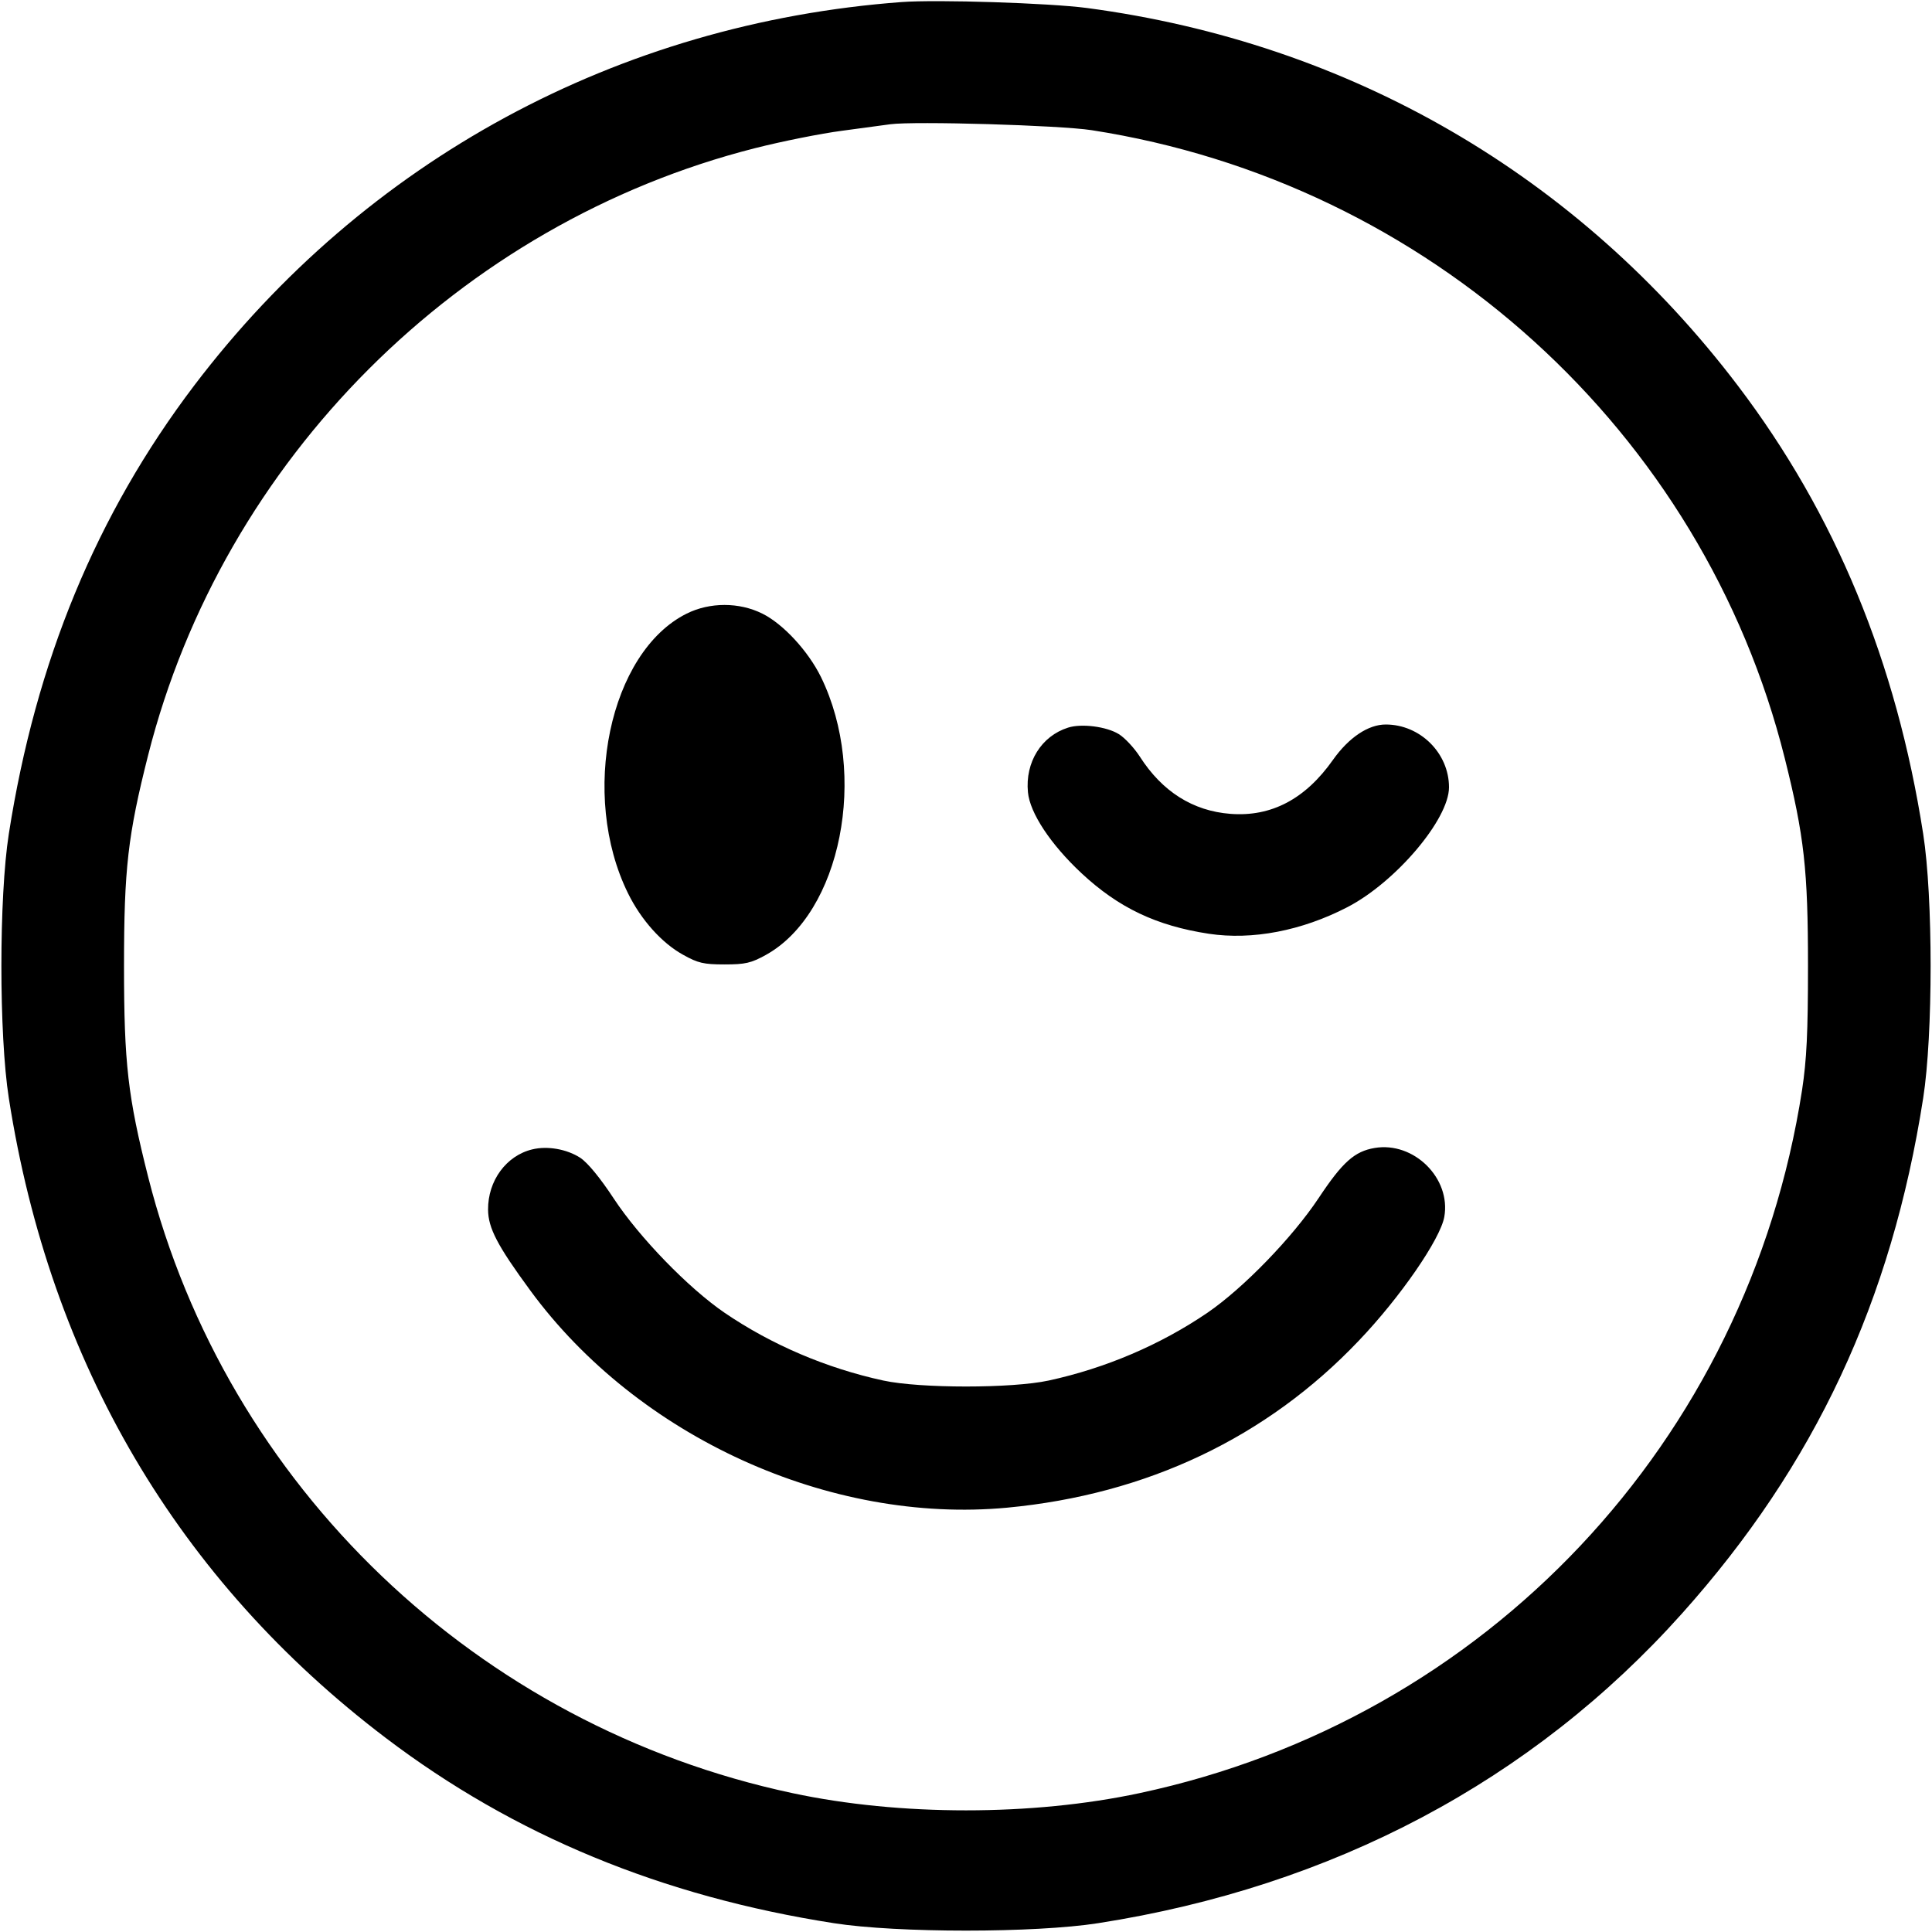 <svg width="16" height="16" fill="currentColor" xmlns="http://www.w3.org/2000/svg"><path d="M7.467 0.017 C 5.118 0.192,3.024 1.327,1.608 3.193 C 0.799 4.260,0.296 5.477,0.073 6.906 C -0.009 7.429,-0.009 8.571,0.073 9.094 C 0.415 11.288,1.476 13.089,3.195 14.393 C 4.257 15.199,5.481 15.705,6.906 15.927 C 7.429 16.009,8.571 16.009,9.094 15.927 C 11.038 15.624,12.690 14.748,13.930 13.362 C 15.030 12.133,15.665 10.775,15.927 9.094 C 16.009 8.571,16.009 7.429,15.927 6.906 C 15.705 5.481,15.199 4.257,14.393 3.195 C 13.070 1.452,11.180 0.355,9.000 0.066 C 8.688 0.025,7.760 -0.005,7.467 0.017 M9.040 1.078 C 11.831 1.511,14.104 3.571,14.781 6.281 C 14.942 6.924,14.973 7.204,14.973 8.000 C 14.973 8.555,14.962 8.775,14.924 9.027 C 14.474 11.939,12.308 14.238,9.437 14.850 C 8.548 15.040,7.452 15.040,6.563 14.850 C 3.952 14.294,1.876 12.308,1.227 9.747 C 1.059 9.083,1.027 8.807,1.027 8.000 C 1.027 7.193,1.059 6.917,1.227 6.253 C 1.847 3.807,3.806 1.848,6.253 1.227 C 6.473 1.171,6.797 1.106,6.973 1.083 C 7.149 1.059,7.329 1.035,7.373 1.029 C 7.574 1.002,8.774 1.037,9.040 1.078 M5.686 5.082 C 5.047 5.401,4.799 6.582,5.201 7.398 C 5.309 7.618,5.481 7.810,5.657 7.907 C 5.780 7.976,5.828 7.987,6.000 7.987 C 6.172 7.987,6.220 7.976,6.343 7.908 C 6.965 7.563,7.193 6.414,6.799 5.607 C 6.693 5.392,6.487 5.168,6.314 5.082 C 6.122 4.986,5.878 4.986,5.686 5.082 M8.845 6.026 C 8.624 6.096,8.489 6.313,8.513 6.561 C 8.529 6.733,8.701 6.993,8.957 7.232 C 9.264 7.518,9.577 7.667,10.011 7.733 C 10.370 7.787,10.779 7.709,11.158 7.513 C 11.558 7.306,12.000 6.785,12.000 6.520 C 12.000 6.237,11.761 6.000,11.476 6.000 C 11.331 6.000,11.170 6.108,11.039 6.293 C 10.810 6.618,10.528 6.766,10.190 6.740 C 9.879 6.716,9.625 6.556,9.439 6.265 C 9.393 6.194,9.315 6.110,9.266 6.080 C 9.165 6.017,8.956 5.990,8.845 6.026 M4.407 9.519 C 4.192 9.571,4.040 9.779,4.042 10.018 C 4.043 10.170,4.119 10.316,4.393 10.689 C 5.283 11.901,6.870 12.623,8.340 12.486 C 9.497 12.377,10.490 11.906,11.253 11.103 C 11.596 10.744,11.928 10.262,11.961 10.078 C 12.018 9.758,11.709 9.452,11.384 9.507 C 11.218 9.535,11.118 9.624,10.921 9.921 C 10.703 10.249,10.297 10.668,9.999 10.872 C 9.610 11.137,9.155 11.331,8.685 11.433 C 8.379 11.499,7.621 11.499,7.315 11.433 C 6.845 11.331,6.390 11.137,6.001 10.872 C 5.701 10.667,5.295 10.248,5.083 9.926 C 4.970 9.754,4.866 9.628,4.805 9.588 C 4.693 9.516,4.533 9.488,4.407 9.519 " stroke="none" fill-rule="evenodd"></path></svg>